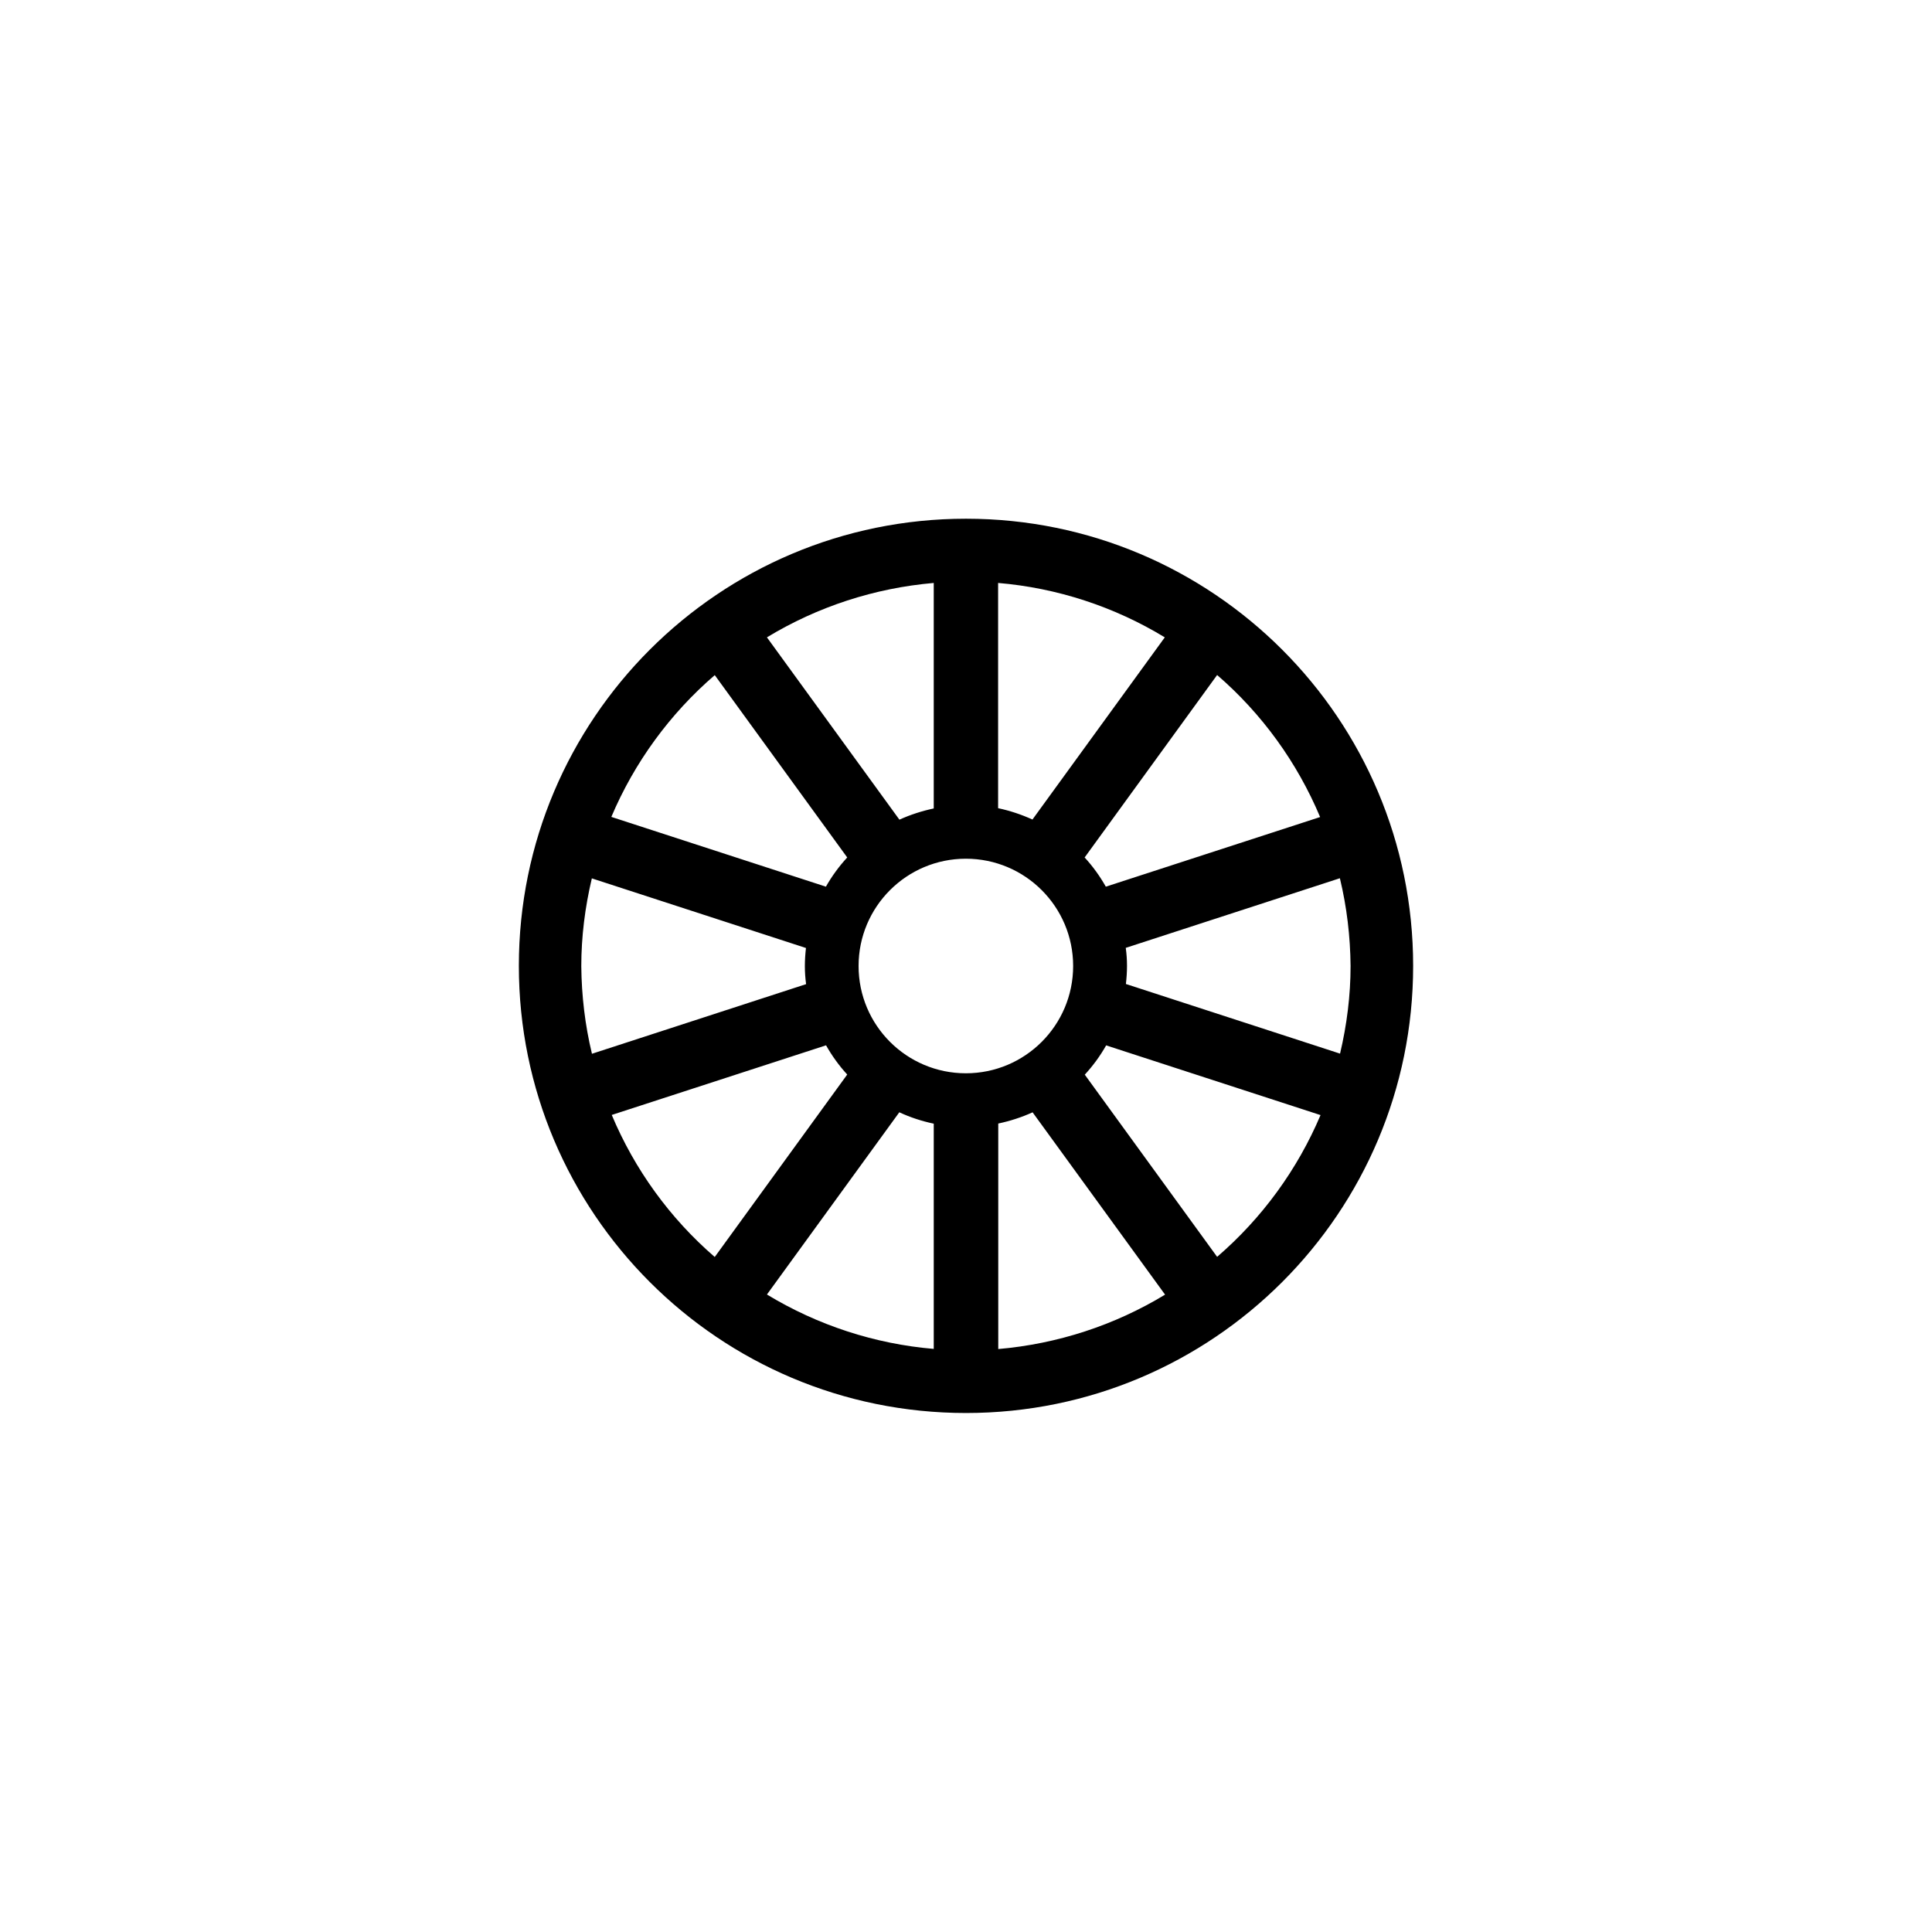 <?xml version="1.0" encoding="UTF-8"?>
<svg id="_图层_1" data-name="图层 1" xmlns="http://www.w3.org/2000/svg" viewBox="0 0 139.56 139.56">
  <defs>
    <style>
      .cls-1 {
        stroke-width: 0px;
      }
    </style>
  </defs>
  <path class="cls-1" d="m69.78,37.47c-17.84,0-32.3,14.46-32.3,32.3s14.46,32.3,32.3,32.3,32.3-14.46,32.3-32.3-14.46-32.3-32.3-32.3Zm-2.33,4.64v16.29c-.85.18-1.69.45-2.48.81l-9.57-13.17c3.66-2.22,7.78-3.56,12.05-3.93h0Zm4.65,0c4.26.36,8.39,1.71,12.04,3.93l-9.56,13.16c-.79-.36-1.63-.64-2.48-.82v-16.27h0Zm15.82,6.65c3.24,2.8,5.78,6.31,7.44,10.26l-15.48,5.03c-.43-.76-.94-1.47-1.53-2.11l9.57-13.18h0Zm-36.28.02l9.56,13.16c-.59.64-1.11,1.35-1.54,2.11l-15.5-5.04c1.67-3.94,4.23-7.45,7.47-10.24h0Zm18.13,13.25c4.28,0,7.75,3.47,7.75,7.75s-3.47,7.75-7.75,7.75h0c-4.28,0-7.75-3.47-7.75-7.75h0c0-4.28,3.47-7.75,7.75-7.75Zm-27.02,1.42l15.47,5.03c-.05.43-.08.87-.08,1.31,0,.44.03.87.09,1.3l-15.47,5.03c-.5-2.07-.75-4.2-.77-6.33,0-2.13.27-4.26.76-6.33h0Zm54.04,0c.5,2.07.75,4.2.77,6.33,0,2.13-.27,4.26-.76,6.33l-15.47-5.03c.05-.43.08-.87.08-1.31,0-.44-.03-.87-.09-1.3l15.47-5.03h0Zm-37.12,12.06c.43.76.94,1.47,1.53,2.11l-9.57,13.18c-3.24-2.8-5.78-6.31-7.44-10.26l15.48-5.03h0Zm20.22,0l15.5,5.04c-1.67,3.94-4.23,7.45-7.47,10.24l-9.56-13.16c.59-.64,1.11-1.35,1.54-2.11h0Zm-5.3,4.84l9.57,13.17c-3.66,2.22-7.78,3.56-12.05,3.93v-16.29c.85-.18,1.69-.45,2.48-.81h0Zm-9.62,0c.79.37,1.63.64,2.48.82v16.27c-4.26-.36-8.39-1.71-12.05-3.93l9.56-13.16h0Z"/>
</svg>